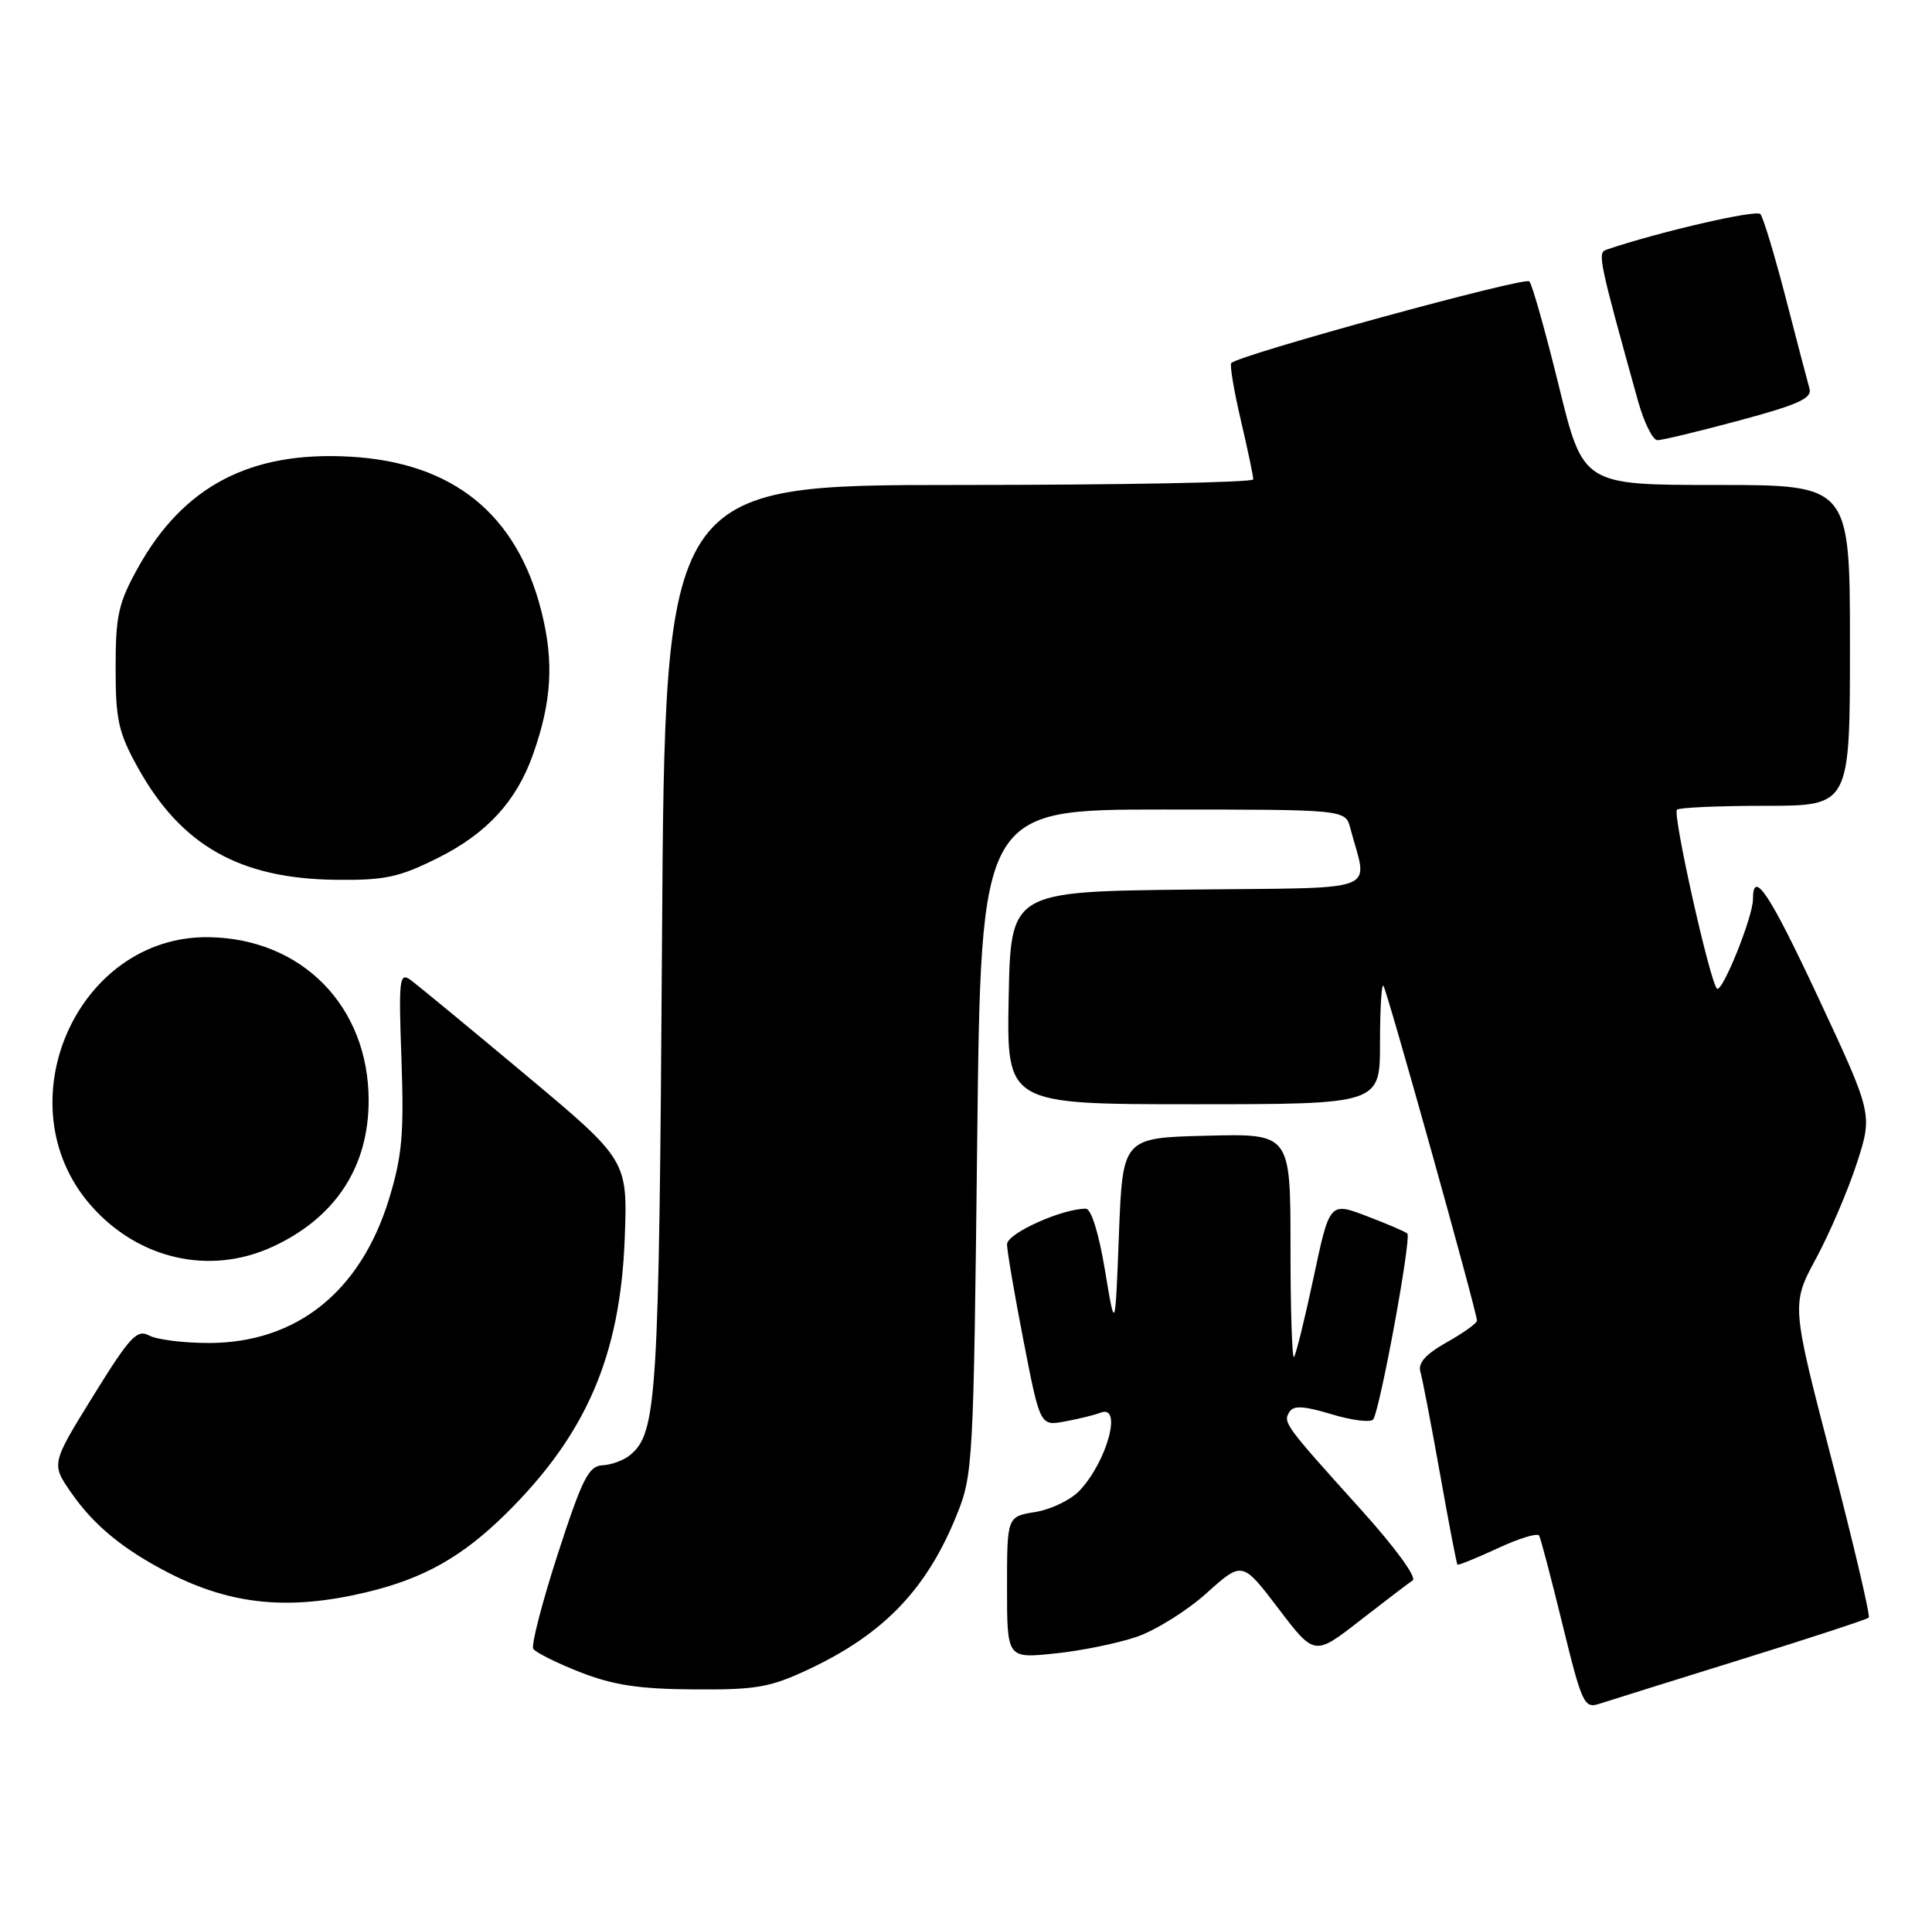 <?xml version="1.0" encoding="UTF-8" standalone="no"?>
<!DOCTYPE svg PUBLIC "-//W3C//DTD SVG 1.1//EN" "http://www.w3.org/Graphics/SVG/1.1/DTD/svg11.dtd" >
<svg xmlns="http://www.w3.org/2000/svg" xmlns:xlink="http://www.w3.org/1999/xlink" version="1.1" viewBox="0 0 259 256">
 <g >
 <path fill="currentColor"
d=" M 233.30 222.45 C 242.55 219.58 250.30 217.04 250.52 216.81 C 250.75 216.58 248.51 207.04 245.54 195.60 C 240.14 174.82 240.14 174.82 243.46 168.66 C 245.29 165.27 247.74 159.54 248.92 155.92 C 251.05 149.33 251.05 149.33 243.78 133.76 C 237.21 119.72 235.00 116.38 235.00 120.52 C 235.00 122.89 230.85 133.18 230.17 132.50 C 229.21 131.54 224.20 109.13 224.81 108.52 C 225.10 108.24 230.43 108.00 236.67 108.00 C 248.00 108.00 248.00 108.00 248.00 86.50 C 248.00 65.00 248.00 65.00 230.12 65.00 C 212.23 65.00 212.23 65.00 208.98 51.75 C 207.19 44.46 205.41 38.14 205.02 37.71 C 204.44 37.06 166.44 47.46 165.07 48.65 C 164.83 48.86 165.40 52.28 166.33 56.26 C 167.26 60.24 168.02 63.84 168.01 64.25 C 168.01 64.66 150.26 65.00 128.57 65.00 C 89.14 65.00 89.14 65.00 88.75 125.75 C 88.35 187.67 88.08 192.03 84.46 195.03 C 83.64 195.71 81.98 196.33 80.78 196.39 C 78.91 196.48 78.07 198.14 74.77 208.30 C 72.67 214.79 71.19 220.50 71.49 220.99 C 71.79 221.47 74.62 222.88 77.77 224.12 C 82.21 225.85 85.64 226.38 93.00 226.43 C 101.35 226.49 103.21 226.17 108.34 223.77 C 118.45 219.03 124.21 213.04 128.24 203.09 C 130.44 197.65 130.51 196.30 131.00 153.00 C 131.50 108.50 131.50 108.50 155.93 108.50 C 180.36 108.50 180.36 108.50 181.02 111.00 C 183.35 119.85 185.77 118.93 159.26 119.23 C 135.50 119.50 135.50 119.50 135.22 133.75 C 134.95 148.00 134.95 148.00 159.97 148.00 C 185.00 148.00 185.00 148.00 185.00 139.83 C 185.00 135.34 185.20 131.87 185.45 132.11 C 185.90 132.56 198.00 175.85 198.00 177.01 C 198.00 177.35 196.18 178.65 193.96 179.90 C 191.15 181.48 190.07 182.68 190.41 183.84 C 190.68 184.75 191.86 190.90 193.04 197.50 C 194.21 204.10 195.27 209.59 195.38 209.71 C 195.49 209.82 197.92 208.84 200.77 207.52 C 203.62 206.19 206.12 205.43 206.33 205.81 C 206.55 206.19 207.96 211.58 209.48 217.78 C 212.06 228.33 212.38 229.01 214.37 228.37 C 215.54 227.99 224.06 225.32 233.30 222.45 Z  M 152.36 219.39 C 154.90 218.53 159.14 215.88 161.76 213.52 C 166.54 209.23 166.54 209.23 171.38 215.59 C 176.22 221.95 176.22 221.95 182.29 217.22 C 185.63 214.63 188.82 212.19 189.38 211.82 C 189.97 211.43 187.00 207.37 182.44 202.32 C 172.24 191.01 171.97 190.66 172.85 189.25 C 173.40 188.35 174.76 188.42 178.48 189.54 C 181.17 190.36 183.69 190.68 184.07 190.26 C 184.94 189.29 189.25 165.92 188.66 165.33 C 188.42 165.09 185.98 164.04 183.24 163.00 C 178.25 161.10 178.25 161.10 176.09 171.25 C 174.90 176.84 173.72 181.61 173.47 181.87 C 173.21 182.12 173.00 175.49 173.00 167.13 C 173.00 151.93 173.00 151.93 161.75 152.22 C 150.50 152.50 150.50 152.50 150.00 165.50 C 149.50 178.50 149.50 178.50 148.13 170.25 C 147.30 165.26 146.28 162.00 145.56 162.00 C 142.34 162.00 135.00 165.32 135.00 166.77 C 135.00 167.65 136.00 173.49 137.22 179.75 C 139.44 191.14 139.44 191.14 142.79 190.51 C 144.63 190.17 146.79 189.64 147.57 189.33 C 150.49 188.22 148.42 195.84 144.74 199.77 C 143.57 201.02 140.90 202.31 138.81 202.65 C 135.00 203.26 135.00 203.26 135.00 212.77 C 135.00 222.28 135.00 222.28 141.36 221.62 C 144.86 221.27 149.81 220.26 152.36 219.39 Z  M 48.99 213.44 C 56.74 211.61 61.98 208.67 67.88 202.83 C 78.61 192.22 83.15 181.68 83.75 166.00 C 84.14 155.50 84.14 155.50 70.39 144.00 C 62.83 137.68 55.91 131.97 55.02 131.33 C 53.54 130.27 53.43 131.23 53.82 142.01 C 54.17 151.97 53.91 154.93 52.16 160.67 C 48.35 173.12 39.75 180.00 27.97 180.00 C 24.61 180.00 21.03 179.55 20.00 179.00 C 18.36 178.12 17.42 179.14 12.49 187.10 C 6.86 196.20 6.86 196.20 9.55 200.07 C 12.59 204.46 16.60 207.74 22.73 210.87 C 31.07 215.11 38.72 215.86 48.99 213.44 Z  M 36.50 167.12 C 44.93 163.25 49.42 156.44 49.42 147.50 C 49.42 134.90 40.50 125.79 27.99 125.61 C 10.31 125.35 0.33 148.06 12.19 161.57 C 18.53 168.79 28.10 170.97 36.50 167.12 Z  M 58.74 114.97 C 65.27 111.71 69.25 107.37 71.46 101.10 C 73.98 93.98 74.28 88.65 72.57 81.89 C 69.27 68.90 60.74 62.00 46.99 61.21 C 33.57 60.43 24.56 65.15 18.47 76.14 C 15.87 80.83 15.50 82.50 15.50 89.50 C 15.50 96.50 15.87 98.17 18.47 102.86 C 24.27 113.33 32.15 117.79 45.09 117.92 C 51.63 117.99 53.52 117.58 58.74 114.97 Z  M 233.19 56.35 C 241.05 54.24 242.95 53.38 242.58 52.10 C 242.33 51.22 240.90 45.78 239.41 40.00 C 237.91 34.22 236.38 29.14 235.99 28.69 C 235.44 28.06 222.19 31.13 215.31 33.48 C 214.14 33.89 214.38 35.02 219.59 53.75 C 220.40 56.64 221.57 59.00 222.19 59.00 C 222.82 59.00 227.77 57.81 233.19 56.35 Z "/>
</g>
</svg>
